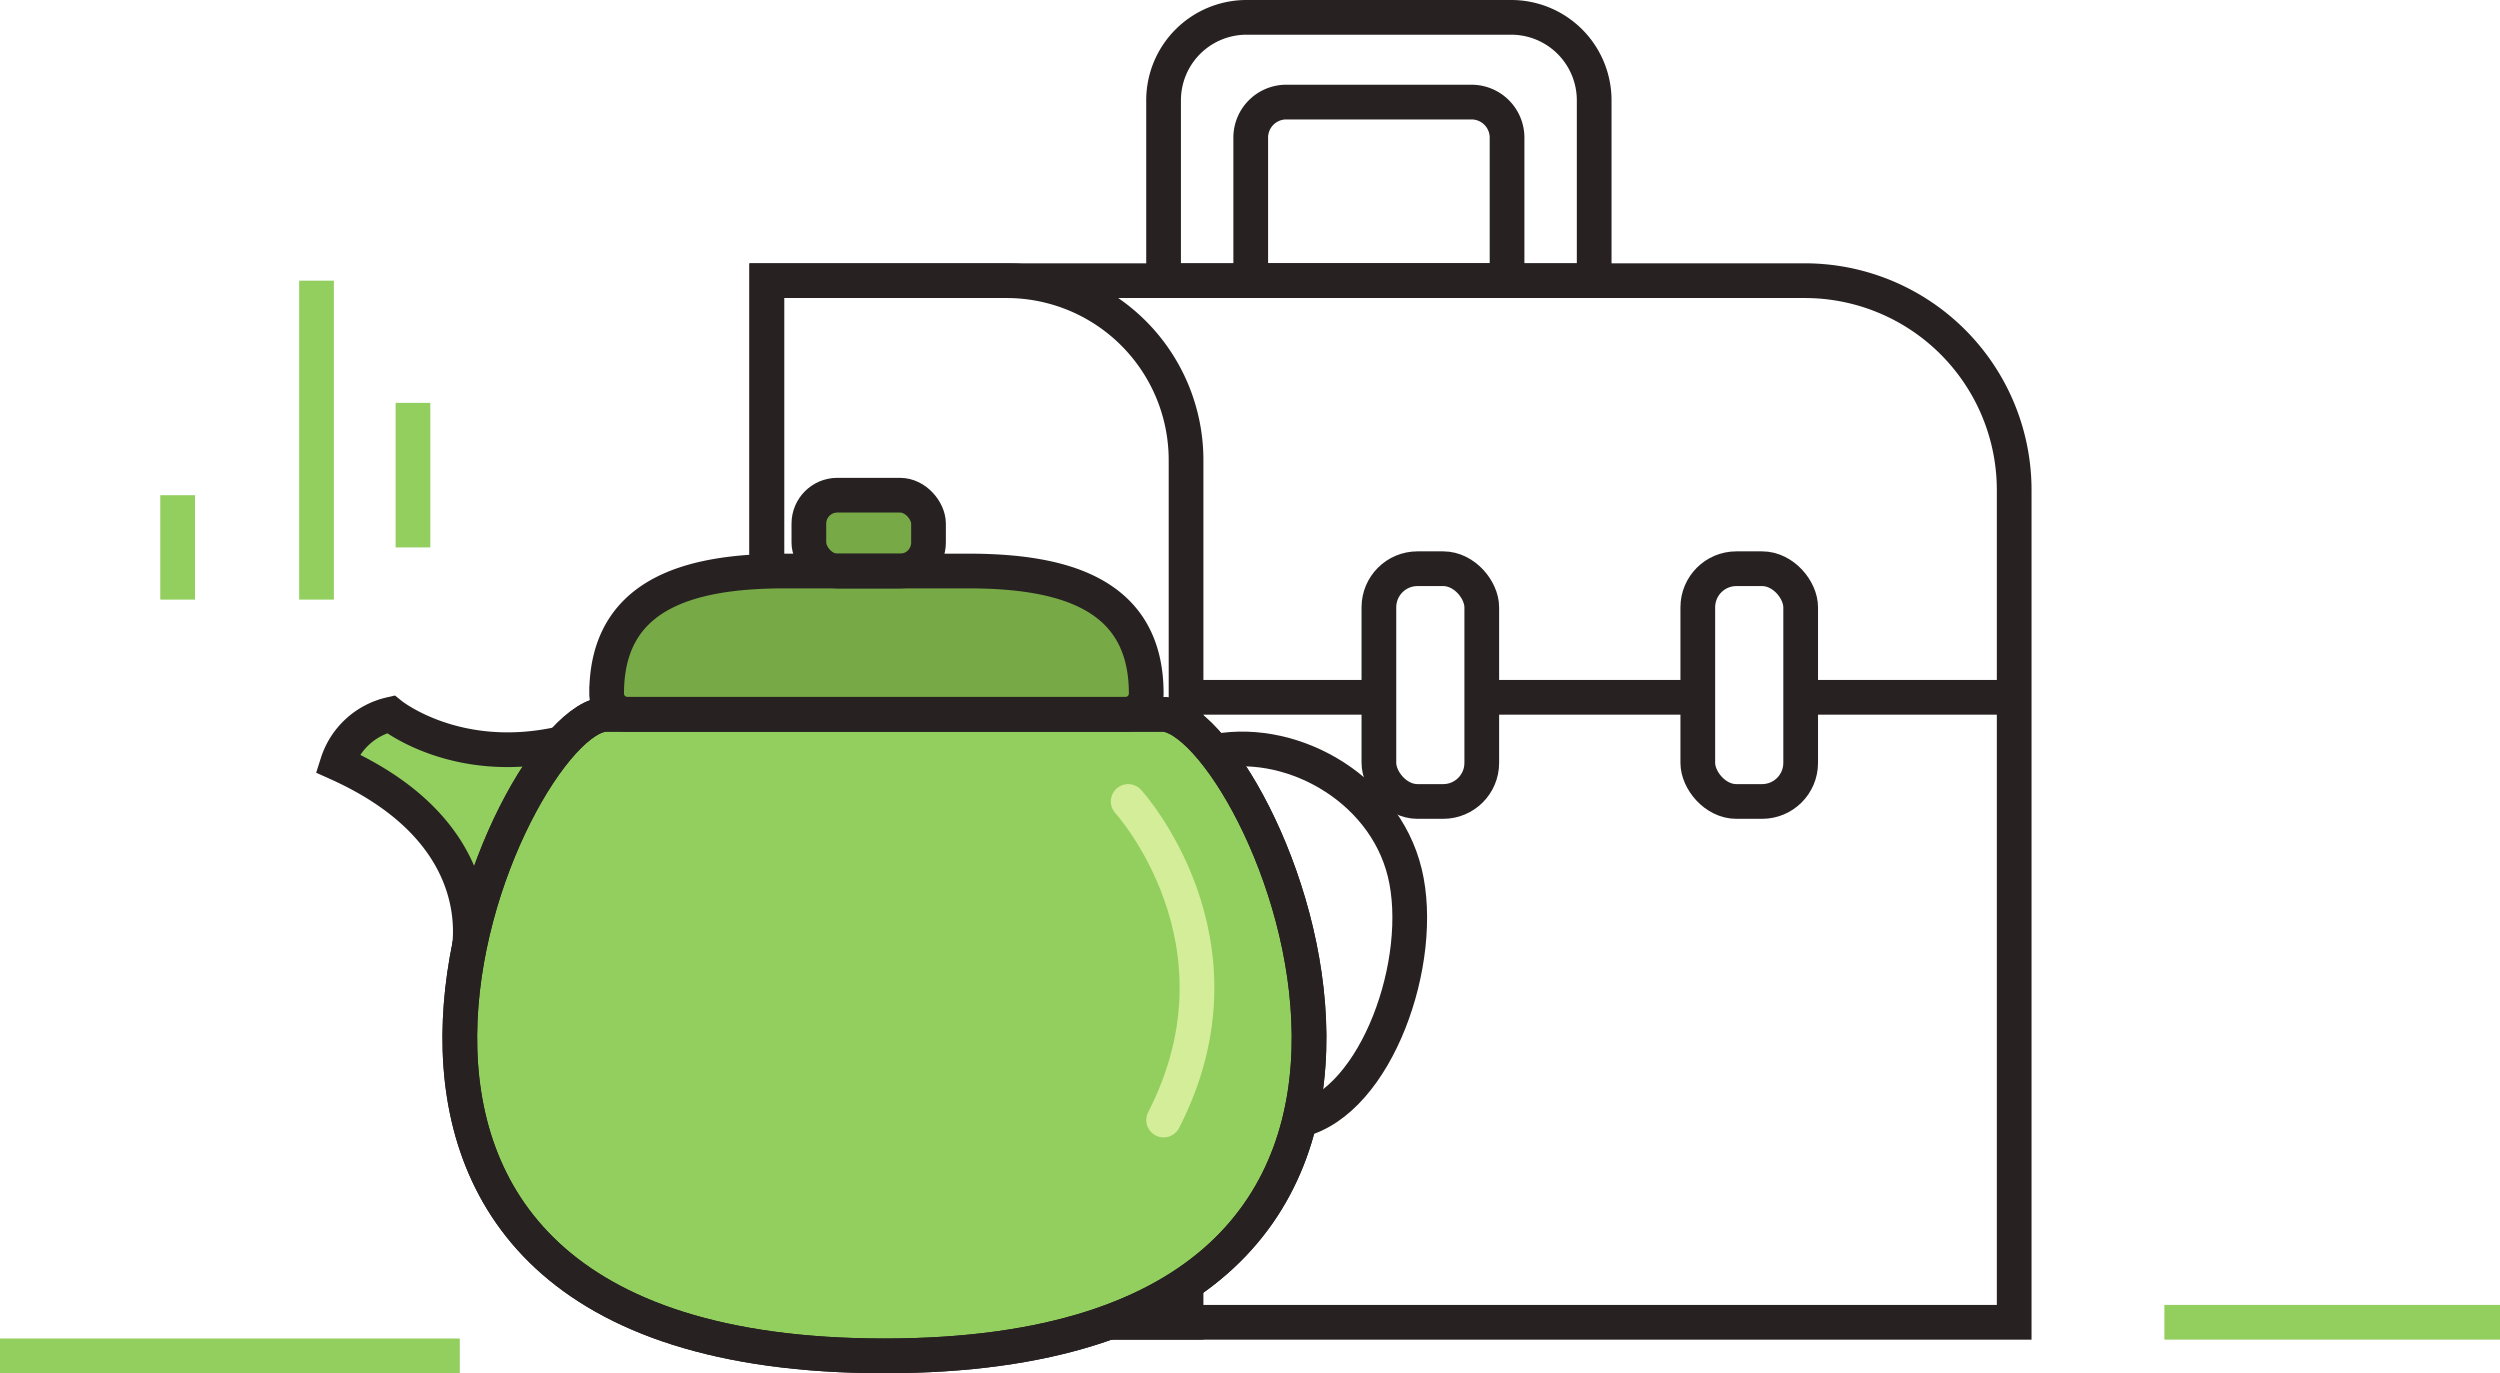<svg id="Layer_1" data-name="Layer 1" xmlns="http://www.w3.org/2000/svg" viewBox="0 0 216.053 118.675">
  <defs>
    <style>
      .cls-1, .cls-5, .cls-6 {
        fill: none;
      }

      .cls-1, .cls-2, .cls-4 {
        stroke: #272122;
      }

      .cls-1, .cls-2, .cls-4, .cls-5, .cls-6 {
        stroke-miterlimit: 10;
        stroke-width: 3px;
      }

      .cls-2 {
        fill: #92cf5e;
      }

      .cls-3, .cls-4 {
        fill: #77aa46;
      }

      .cls-5 {
        stroke: #d4ed98;
        stroke-linecap: round;
      }

      .cls-6 {
        stroke: #92cf5e;
      }
    </style>
  </defs>
  <title>d06f482a-f1f0-42dd-8d3f-1493f5ecd231</title>
  <path class="cls-1" d="M66.268,24.256h89.7a18.1,18.1,0,0,1,18.1,18.1v71.918a0,0,0,0,1,0,0H66.268a0,0,0,0,1,0,0V24.256A0,0,0,0,1,66.268,24.256Z"/>
  <path class="cls-1" d="M66.268,24.256H86.99A15.507,15.507,0,0,1,102.5,39.762v74.509a0,0,0,0,1,0,0H66.268a0,0,0,0,1,0,0V24.256A0,0,0,0,1,66.268,24.256Z"/>
  <rect class="cls-1" x="146.726" y="49.149" width="8.89" height="20.115" rx="3.333" ry="3.333"/>
  <line class="cls-1" x1="129.278" y1="60.262" x2="146.726" y2="60.262"/>
  <line class="cls-1" x1="156.616" y1="60.262" x2="174.064" y2="60.262"/>
  <path class="cls-2" d="M40.33,83.06c0.188-.47,2.83-10.806-11.171-17.1a6.3,6.3,0,0,1,4.6-4.228s5.651,4.592,14.765,2.524"/>
  <path class="cls-2" d="M76.434,117.175c-57.32,0-32.533-55.445-24.013-55.445h48.025c8.521,0,33.308,55.445-24.013,55.445"/>
  <line class="cls-1" x1="102.496" y1="60.262" x2="119.166" y2="60.262"/>
  <rect class="cls-1" x="119.166" y="49.149" width="8.89" height="20.115" rx="3.333" ry="3.333"/>
  <path class="cls-1" d="M107.727,1.5H130.6a7.171,7.171,0,0,1,7.171,7.171V24.256a0,0,0,0,1,0,0H100.557a0,0,0,0,1,0,0V8.671A7.171,7.171,0,0,1,107.727,1.5Z"/>
  <path class="cls-1" d="M111.163,8.822h16.006a3.072,3.072,0,0,1,3.072,3.072V24.256a0,0,0,0,1,0,0H108.09a0,0,0,0,1,0,0V11.894A3.072,3.072,0,0,1,111.163,8.822Z"/>
  <path class="cls-3" d="M83.685,49.348H67.8c-8.491,0-15.374,2.1-15.374,10.588h0a1.794,1.794,0,0,0,1.794,1.794H97.265a1.794,1.794,0,0,0,1.794-1.794h0C99.059,51.445,92.176,49.348,83.685,49.348Z"/>
  <rect class="cls-4" x="69.904" y="42.796" width="10.339" height="6.552" rx="2.457" ry="2.457"/>
  <path class="cls-1" d="M104.512,65.055c6.673-1.614,15.068,2.833,16.894,10.383s-2.412,19.746-9.085,21.36"/>
  <path class="cls-1" d="M76.434,117.175c-57.32,0-32.533-55.445-24.013-55.445h48.025c8.521,0,33.308,55.445-24.013,55.445"/>
  <path class="cls-1" d="M83.685,49.348H67.8c-8.491,0-15.374,2.1-15.374,10.588h0a1.794,1.794,0,0,0,1.794,1.794H97.265a1.794,1.794,0,0,0,1.794-1.794h0C99.059,51.445,92.176,49.348,83.685,49.348Z"/>
  <path class="cls-5" d="M97.5,69.263s11.013,12.062,3.062,27.535"/>
  <line class="cls-6" y1="117.175" x2="39.736" y2="117.175"/>
  <line class="cls-6" x1="187.048" y1="114.271" x2="216.053" y2="114.271"/>
  <line class="cls-6" x1="27.354" y1="51.819" x2="27.354" y2="24.256"/>
  <line class="cls-6" x1="15.352" y1="51.819" x2="15.352" y2="42.796"/>
  <line class="cls-6" x1="35.689" y1="47.308" x2="35.689" y2="34.816"/>
</svg>
